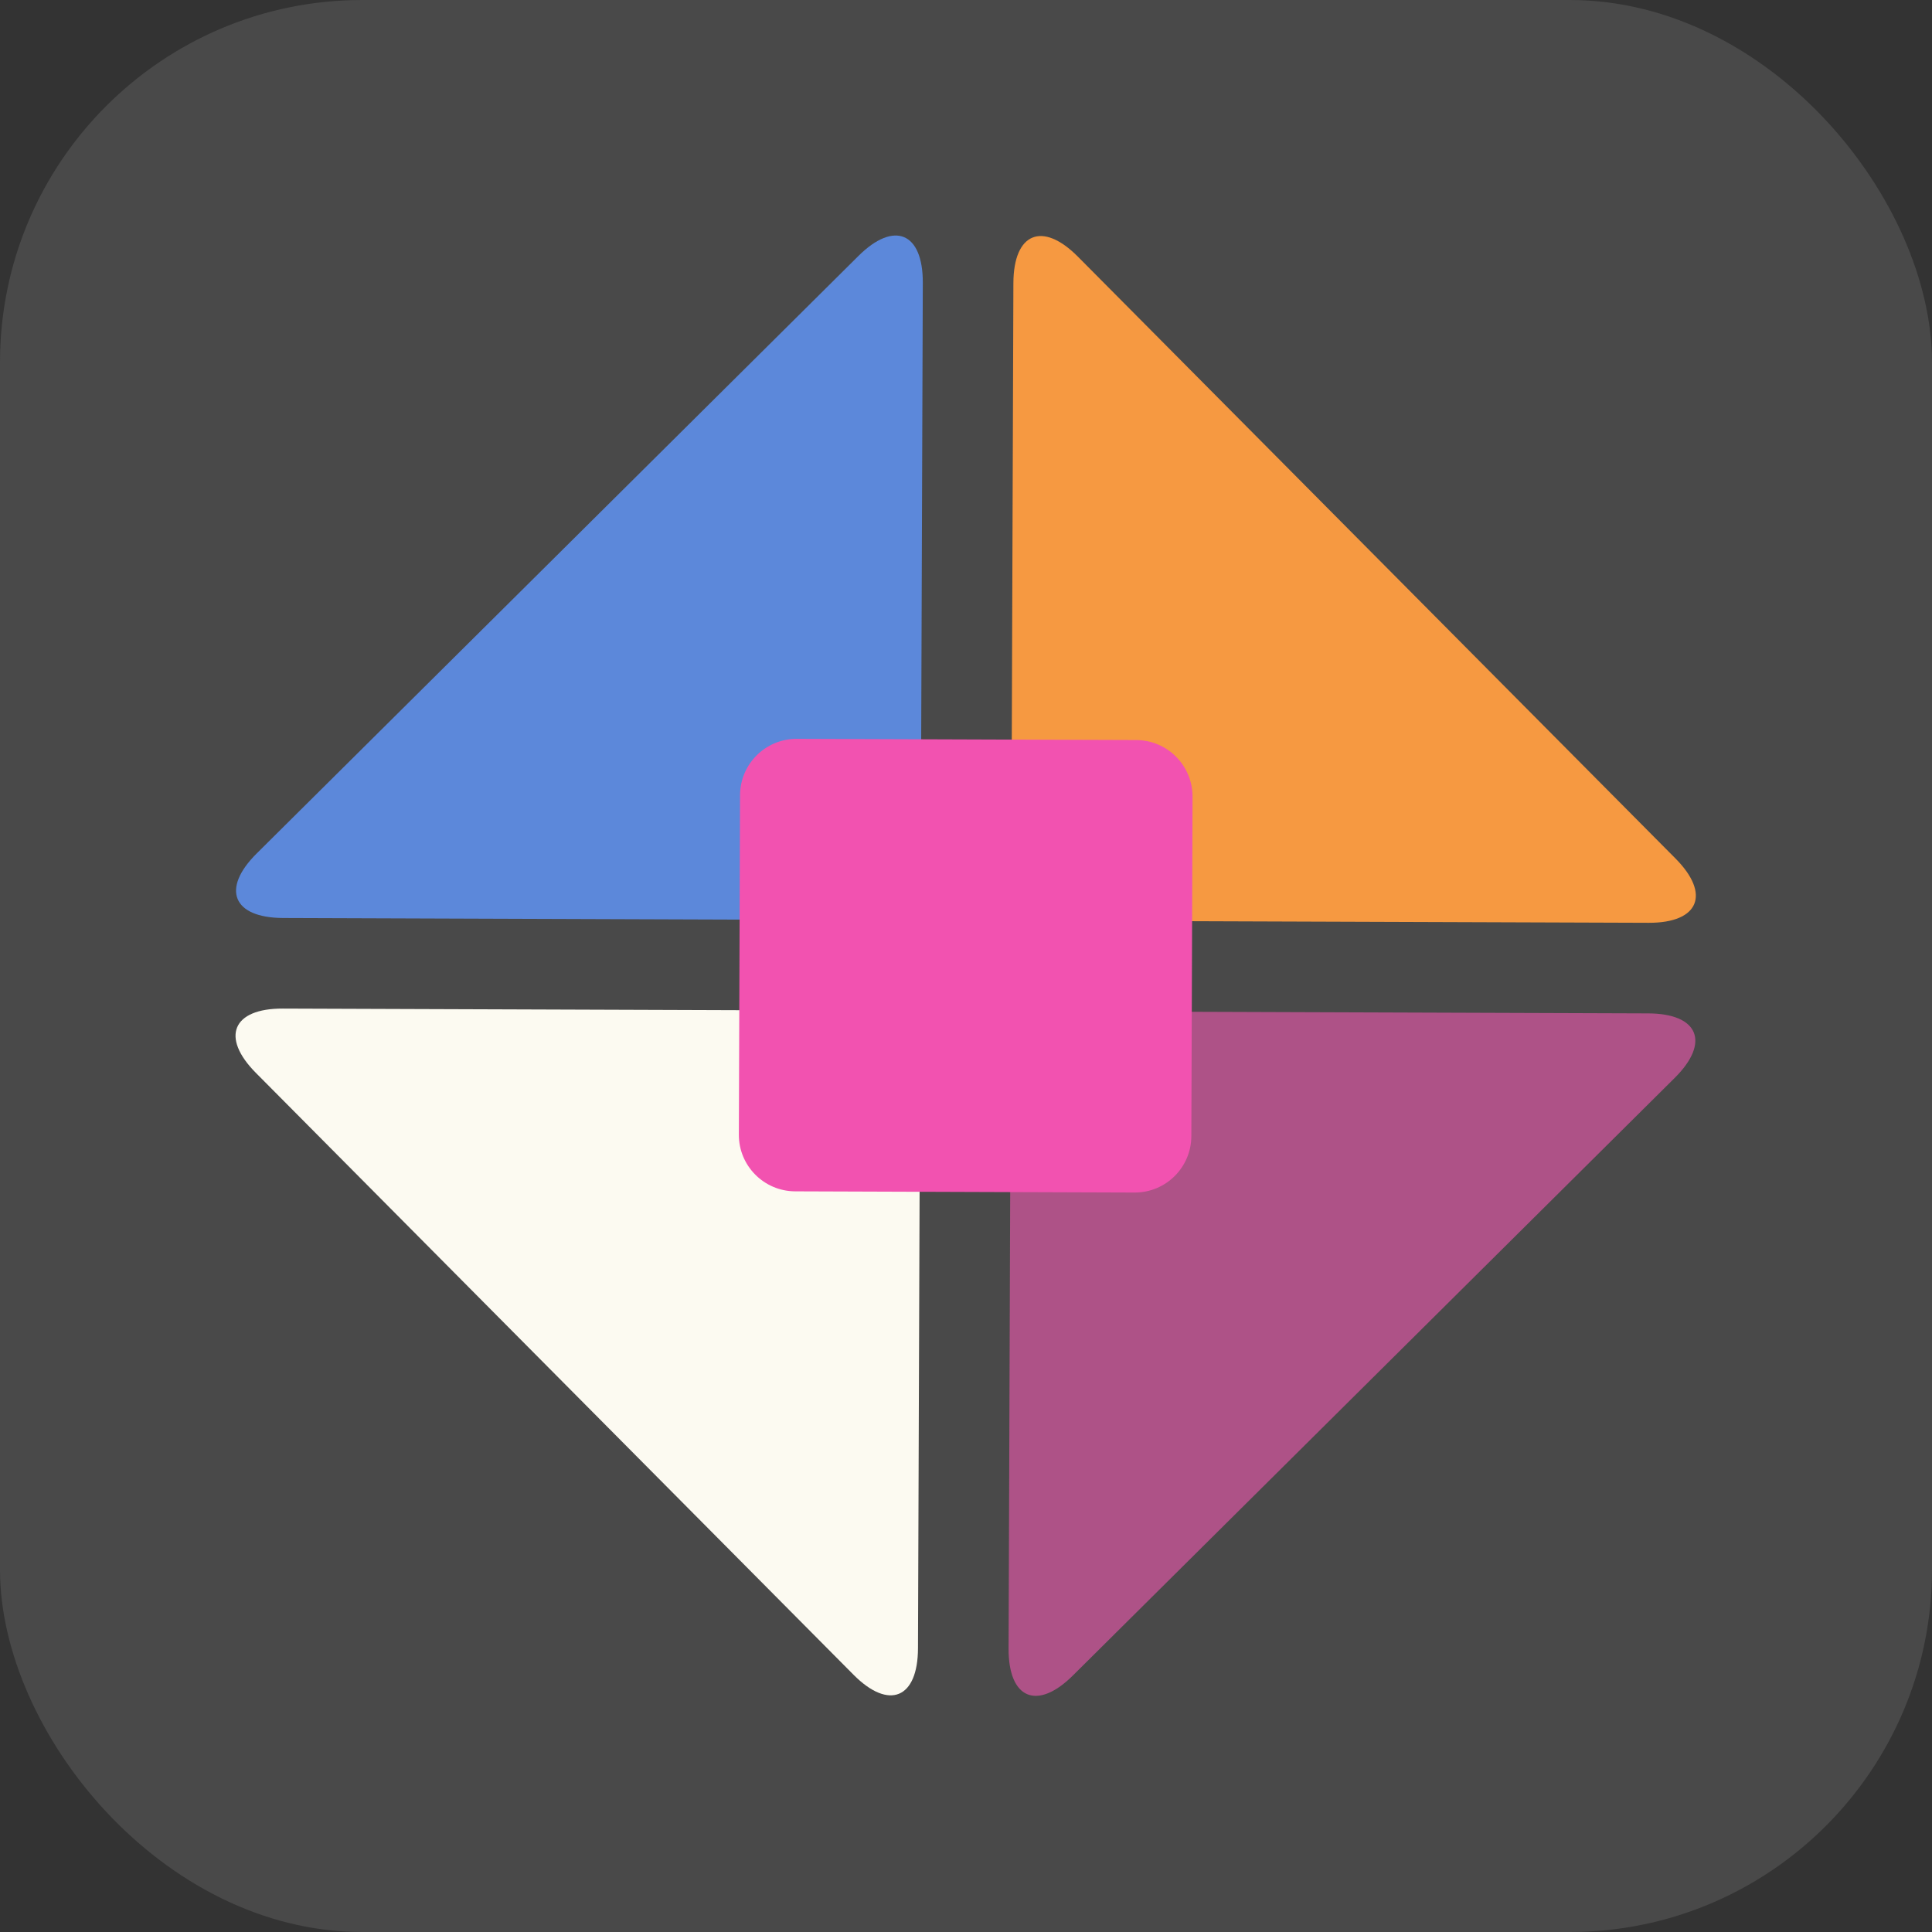 <?xml version="1.0" encoding="UTF-8" standalone="no"?>
<!-- Created with Vectornator (http://vectornator.io/) -->

<svg
   height="1024.0px"
   stroke-miterlimit="10"
   style="fill-rule:nonzero;clip-rule:evenodd;stroke-linecap:round;stroke-linejoin:round;"
   version="1.1"
   viewBox="0 0 1024 1024"
   width="1024.0px"
   xml:space="preserve"
   id="svg5"
   sodipodi:docname="favicon.svg"
   xmlns:inkscape="http://www.inkscape.org/namespaces/inkscape"
   xmlns:sodipodi="http://sodipodi.sourceforge.net/DTD/sodipodi-0.dtd"
   xmlns="http://www.w3.org/2000/svg"
   xmlns:svg="http://www.w3.org/2000/svg"><rect x="0" y="0" width="1024" height="1024" fill="#333333" stroke="none"/><sodipodi:namedview
   id="namedview5"
   pagecolor="#ffffff"
   bordercolor="#000000"
   borderopacity="0.25"
   inkscape:showpageshadow="2"
   inkscape:pageopacity="0.0"
   inkscape:pagecheckerboard="0"
   inkscape:deskcolor="#d1d1d1"
   inkscape:zoom="0.41998224"
   inkscape:cx="413.11271"
   inkscape:cy="596.45379"
   inkscape:window-width="1920"
   inkscape:window-height="1006"
   inkscape:window-x="0"
   inkscape:window-y="0"
   inkscape:window-maximized="1"
   inkscape:current-layer="svg5" />
<defs
   id="defs1" />
<rect
   style="fill:#494949;fill-opacity:1;stroke:none;stroke-width:5.468;stroke-dasharray:none"
   id="rect5"
   width="1024"
   height="1024"
   x="0"
   y="0"
   ry="192.004" /><g
   id="Layer-2"
   transform="matrix(0.774,0,0,0.774,115.549,115.549)">
<path
   d="m 479.334,979.429 1.319,-374.161 c 0.122,-34.44 -27.699,-62.458 -62.14,-62.58 L 44.352,541.369 C 9.912,541.247 1.665,560.961 25.932,585.4 L 435.174,997.538 c 24.268,24.442 44.039,16.332 44.16,-18.109 z"
   fill="#fcfaf1"
   fill-rule="nonzero"
   opacity="1"
   stroke="none"
   id="path1" />
<path
   d="m 605.487,481.312 374.161,1.319 c 34.442,0.122 42.692,-19.592 18.42,-44.031 L 588.826,26.462 C 564.558,2.022 544.787,10.13 544.666,44.571 l -1.319,374.161 c -0.122,34.44 27.699,62.458 62.14,62.58 z"
   fill="#f69941"
   fill-rule="nonzero"
   opacity="1"
   stroke="none"
   id="path2" />
<path
   d="M 585.4,998.068 997.538,588.826 c 24.442,-24.268 16.332,-44.039 -18.109,-44.16 l -374.161,-1.319 c -34.44,-0.122 -62.458,27.699 -62.58,62.14 l -1.319,374.161 c -0.122,34.442 19.592,42.692 44.031,18.42 z"
   fill="#ae5287"
   fill-rule="nonzero"
   opacity="1"
   stroke="none"
   id="path3" />
<path
   d="m 44.571,479.334 374.161,1.319 c 34.44,0.122 62.458,-27.699 62.58,-62.14 L 482.631,44.352 C 482.753,9.912 463.039,1.665 438.6,25.932 L 26.462,435.174 c -24.439,24.268 -16.331,44.039 18.109,44.16 z"
   fill="#5c88da"
   fill-rule="nonzero"
   opacity="1"
   stroke="none"
   id="path4" />
<path
   d="m 356.658,627.653 0.819,-232.399 c 0.076,-21.392 17.478,-38.672 38.87,-38.596 l 232.399,0.819 c 21.392,0.076 38.672,17.478 38.596,38.87 l -0.819,232.399 c -0.076,21.392 -17.478,38.672 -38.87,38.596 l -232.399,-0.819 c -21.392,-0.076 -38.672,-17.478 -38.596,-38.87 z"
   fill="#f252b0"
   fill-rule="nonzero"
   opacity="1"
   stroke="none"
   id="path5" />
</g>
</svg>
